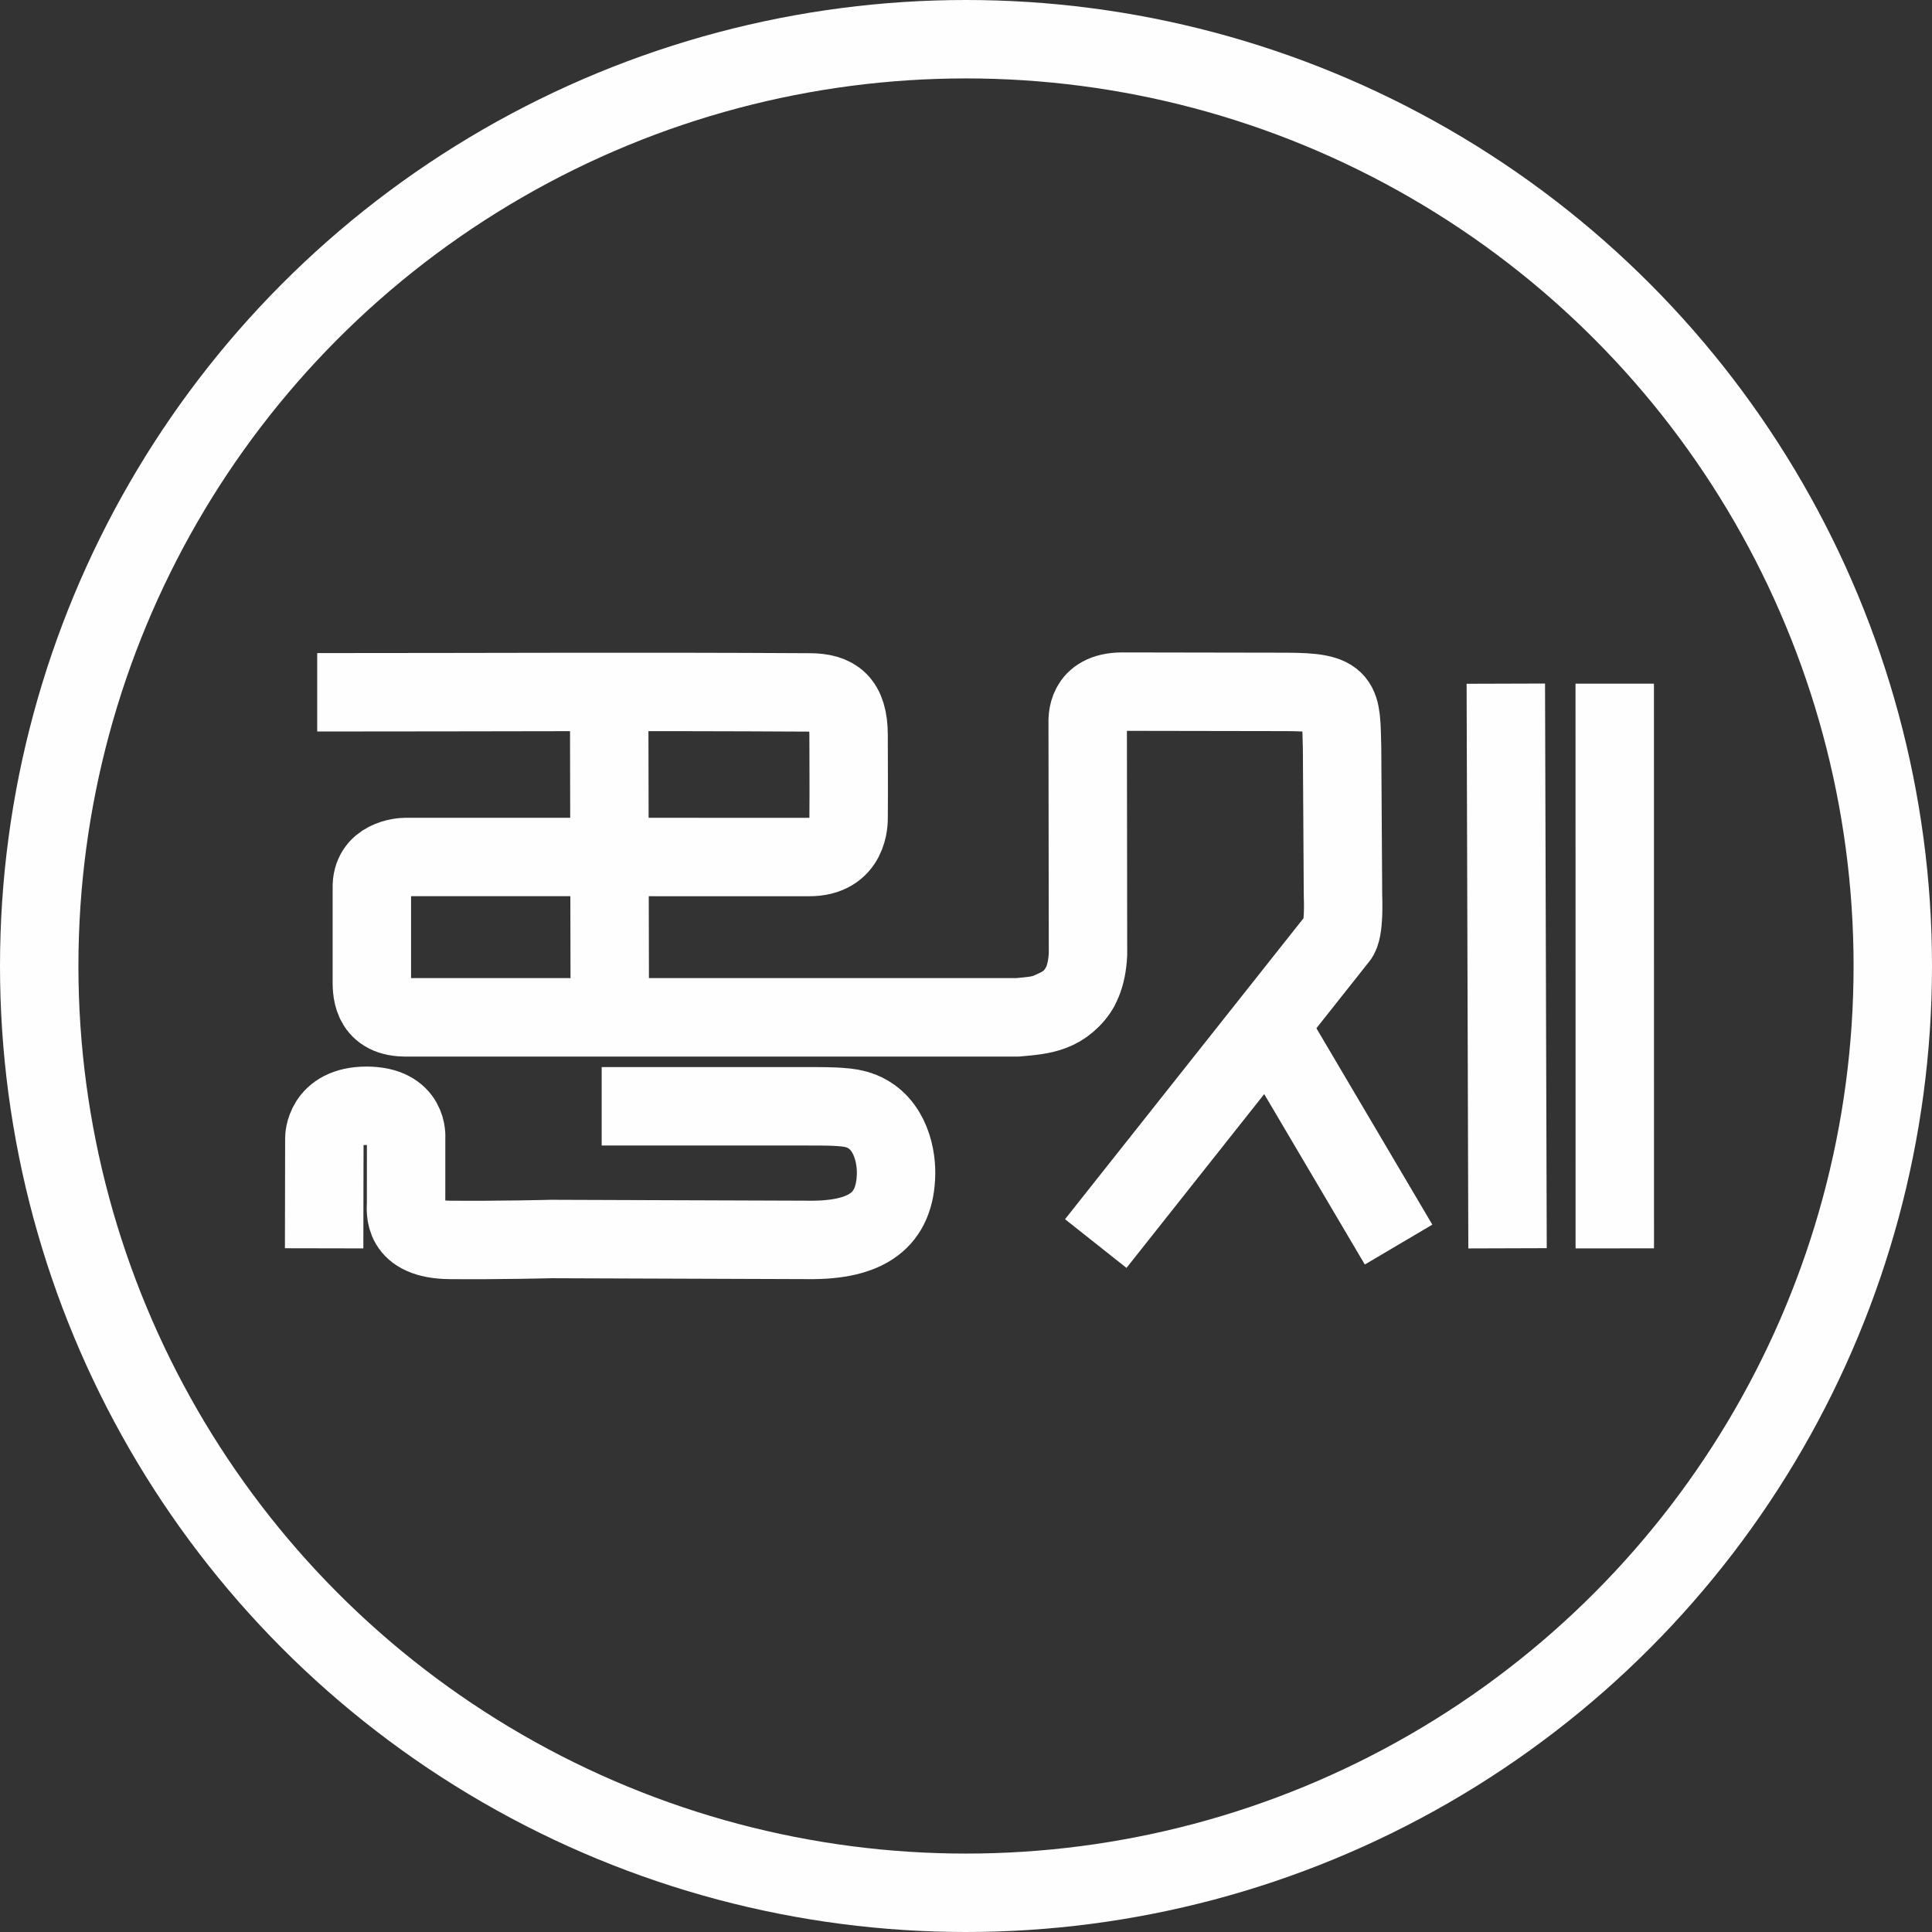 <?xml version="1.0" encoding="UTF-8"?>
<!DOCTYPE svg PUBLIC "-//W3C//DTD SVG 1.1//EN" "http://www.w3.org/Graphics/SVG/1.1/DTD/svg11.dtd">
<!-- Creator: CorelDRAW 2020 (64-Bit) -->
<svg xmlns="http://www.w3.org/2000/svg" xml:space="preserve" width="49.272mm" height="49.272mm" version="1.1" style="shape-rendering:geometricPrecision; text-rendering:geometricPrecision; image-rendering:optimizeQuality; fill-rule:evenodd; clip-rule:evenodd"
viewBox="0 0 4646.98 4646.98"
 xmlns:xlink="http://www.w3.org/1999/xlink"
 xmlns:xodm="http://www.corel.com/coreldraw/odm/2003">
 <rect x="0" y="0" width="4646.98" height="4646.98" fill="#333333" stroke="none"/>
 <defs>
  <style type="text/css">
   <![CDATA[
    .str0 {stroke:#FEFEFE;stroke-width:188.62;stroke-miterlimit:22.926}
    .fil0 {fill:none}
   ]]>
  </style>
 </defs>
 <g id="图层_x0020_1">
  <g id="_1928412080576">
   <circle class="fil0 str0" cx="2323.49" cy="2323.49" r="2229.18"/>
   <g>
    <path class="fil0 str0" d="M762.96 1665.14c421.26,0 763.85,-2.11 1185.08,0.3 58.96,0.34 93.04,22.46 93.04,102.53 0,91.7 0.75,106.25 0.04,197.96 -0.07,9.01 1.91,96.56 -96.4,95.46 -370.29,-0.07 -597.57,-0.12 -967.86,-0.17 -11.94,0 -84.65,5.2 -82.47,75.31 0,80.3 0,138.18 0,218.47 0,23.18 -3.75,90.51 77.92,91.96 510.64,0 964.43,0 1475.07,0 57.59,-5.24 113.45,-7.91 152.02,-75.91"/>
    <path class="fil0 str0" d="M2515.53 2437.09c36.05,-17.46 95.73,-31.69 101.4,-141.78 0,-197.8 -0.73,-355.72 -0.73,-553.52 0,-12.09 -5,-77.71 82.44,-78.23 181.54,0 211.24,0.67 392.78,0.67 140.27,0.02 133.68,20.86 136.64,136.05 0.53,134.05 1.69,219.94 2.21,353.98 0.02,6.22 3.98,84.32 -11.61,100.99l-583.04 735.85"/>
    <line class="fil0 str0" x1="3363.95" y1="2993.55" x2="3052.44" y2= "2465.85" />
    <line class="fil0 str0" x1="3621.91" y1="1644.39" x2="3626.04" y2= "3002.49" />
    <line class="fil0 str0" x1="3883.87" y1="1644.36" x2="3884.02" y2= "3002.63" />
    <line class="fil0 str0" x1="1465.17" y1="1660.68" x2="1466.75" y2= "2449.93" />
    <path class="fil0 str0" d="M779.63 3002.54l0.51 -264.4c0,0 -0.96,-78.44 101.59,-78.43 102.56,0 95.07,76.84 95.07,76.84l-0.05 156.95c-0.22,18.8 -11.12,87.75 105.21,88.83 116.32,1.08 244.13,-2.17 244.13,-2.17l618.1 2.17c142.1,1.57 209.48,-48.01 211.08,-159.51 0.75,-51.87 -19.5,-133.24 -96.31,-154.57 -27.98,-7.77 -73.92,-7.29 -127.27,-7.29 -195.12,0 -484.5,0 -484.5,0"/>
   </g>
  </g>
 </g>
</svg>
